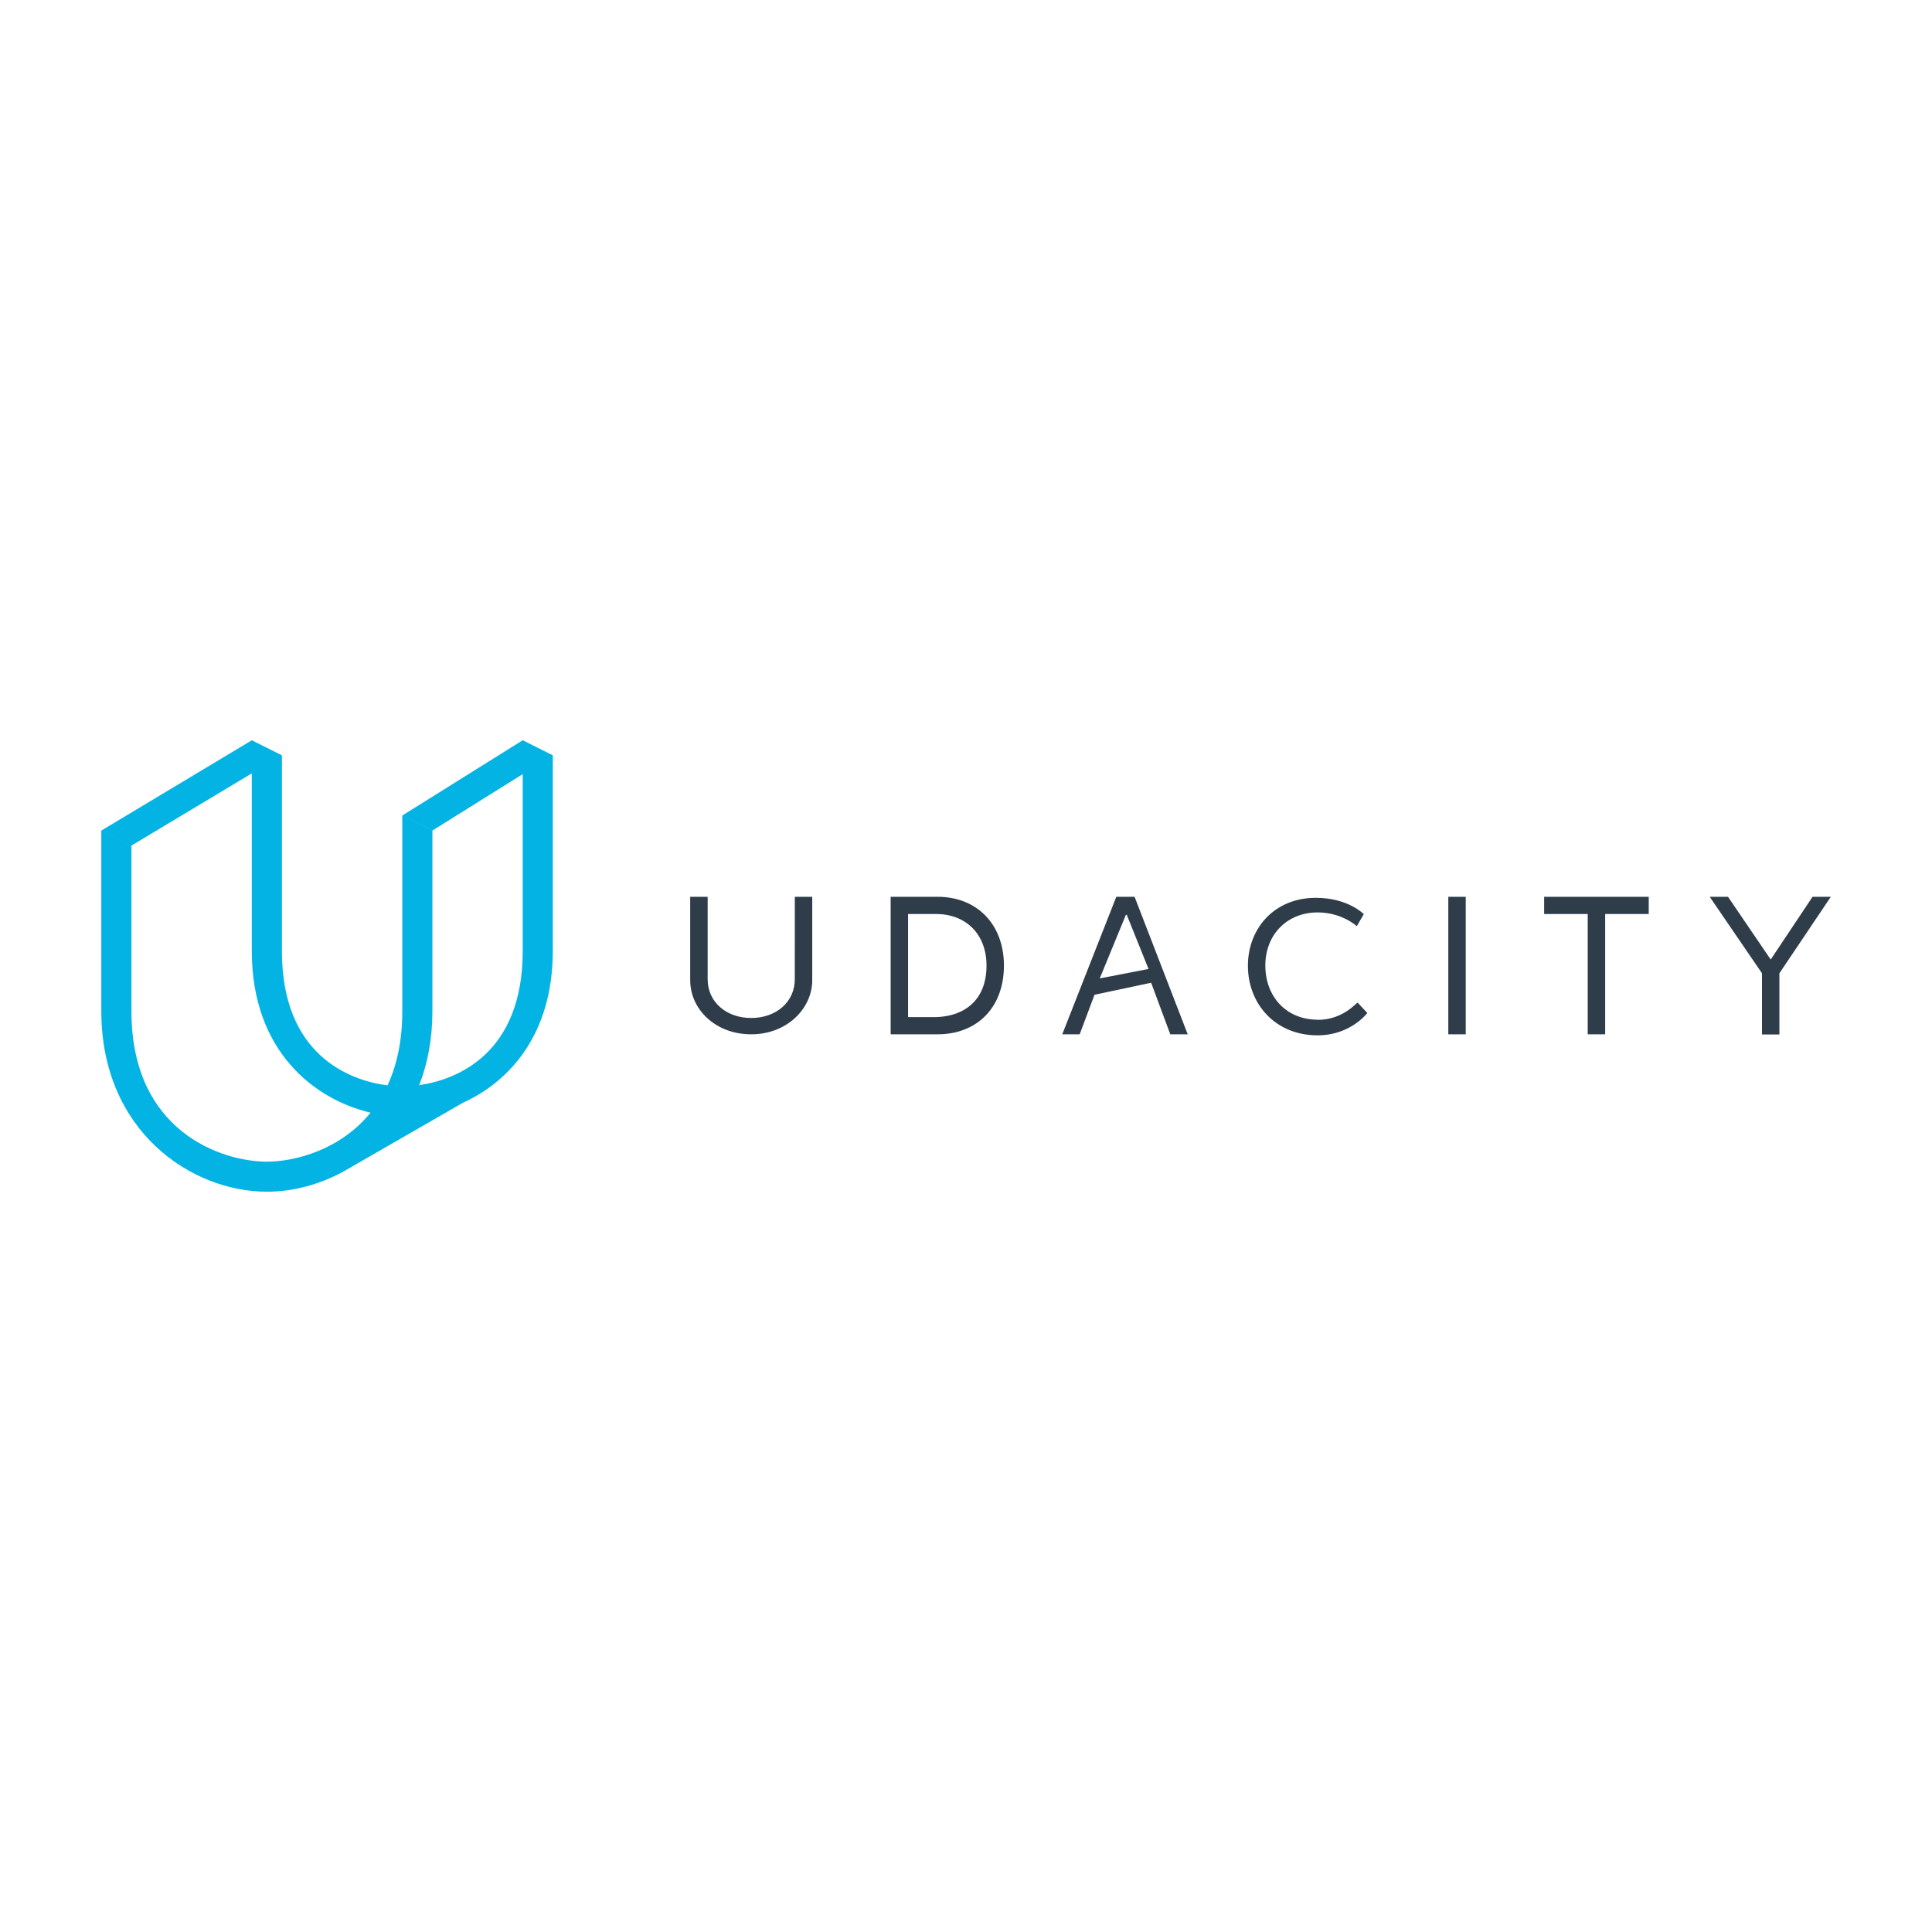 <svg xmlns="http://www.w3.org/2000/svg" fill-rule="evenodd" viewBox="0 0 120 60" height="1em" width="1em">
  <path d="M49.366 30.827c0 1.388-1.137 2.402-2.706 2.402s-2.706-1.014-2.706-2.402v-5.125H42.87v5.178c0 1.815 1.57 3.363 3.79 3.363s3.79-1.6 3.79-3.363v-5.178h-1.082zm8.876-5.125H55.32v8.54h2.923c2.435 0 4.113-1.655 4.113-4.27 0-2.562-1.678-4.27-4.113-4.27zm-.108 7.473h-1.732V26.77h1.732c1.84 0 3.14 1.228 3.14 3.203 0 2.135-1.353 3.15-3.14 3.203zm23.705.16c-1.948 0-3.247-1.44-3.247-3.363s1.353-3.3 3.247-3.3c1.515 0 2.435.854 2.435.854l.433-.747s-.974-1.014-2.977-1.014c-2.598 0-4.22 1.922-4.22 4.217 0 2.35 1.678 4.324 4.33 4.324 2.057 0 3.085-1.388 3.085-1.388l-.595-.64c-.054-.053-.866 1.068-2.5 1.068zm8.118-7.633h1.082v8.54h-1.082zm5.953 1.068h2.706v7.473H99.7V26.77h2.706v-1.068H95.91m16.67 0l-2.598 3.897-2.652-3.897h-1.137l3.247 4.75v3.8h1.082v-3.8l3.193-4.75m-44.38 0l-3.356 8.54h1.082l.92-2.455 3.518-.747 1.19 3.203h1.082l-3.3-8.54h-1.137zm-1.028 5.07l1.624-3.95h.054l1.353 3.363-3.03.587z" fill="#2e3d49"/>
  <path d="M33.4 16.447l.935.467v12.15c0 5.19-2.7 8.128-5.604 9.44h.004l-7.368 4.242c-1.537.85-3.217 1.273-4.792 1.273-4.674 0-10.282-3.74-10.282-11.217V21.588l1.87.935v10.282c0 7.478 5.608 9.347 8.412 9.347 1.737 0 4.55-.718 6.44-3.042-3.467-.816-7.375-3.8-7.375-10.044v-11.03l-7.478 4.487-1.87-.935 9.347-5.608 1.87.935v12.15c0 6.487 4.22 8.05 6.56 8.35.57-1.226.918-2.744.918-4.61v-12.15l1.87.935v11.217c0 1.732-.3 3.263-.82 4.594 2.362-.34 6.43-1.964 6.43-8.332V18.082l-5.608 3.505-1.87-.935 7.478-4.674z" fill="#02b3e4"/>
</svg>
